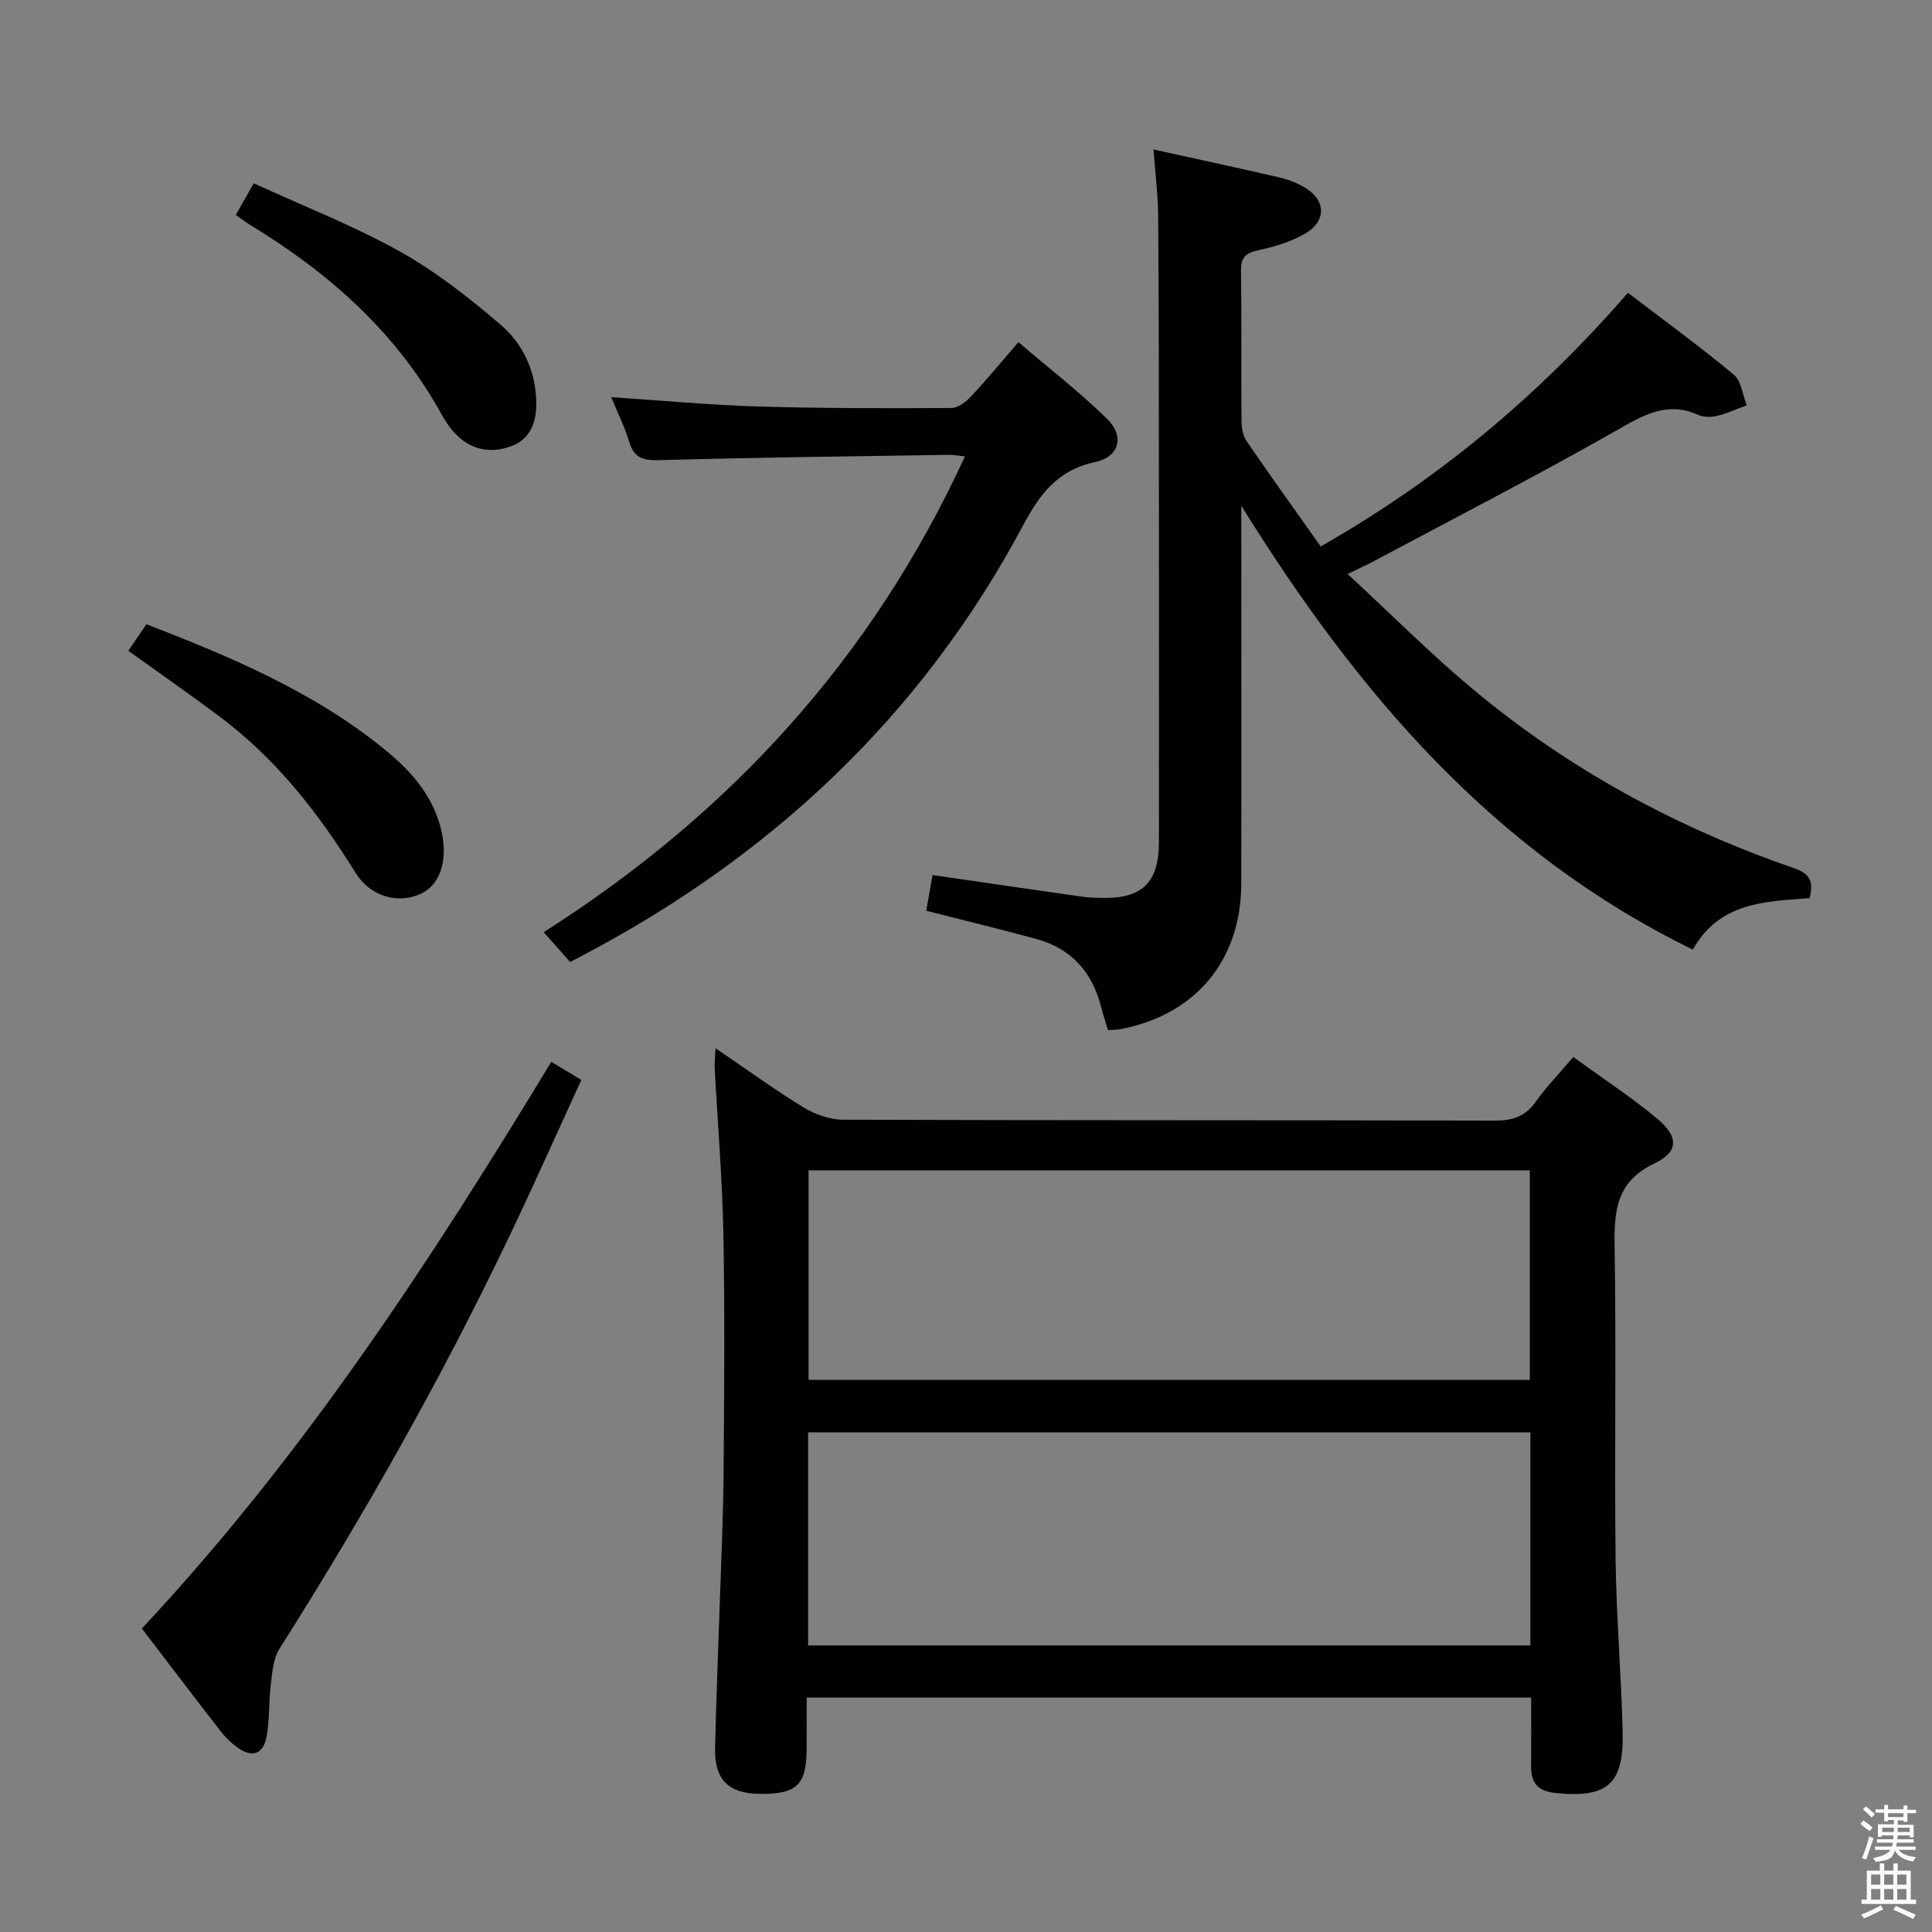 <svg enable-background="new 0 0 400 400" viewBox="0 0 400 400" xmlns="http://www.w3.org/2000/svg"><rect x="0" y="0" width="400" height="400" fill="#808080" stroke="none"/><path d="m385.2 377.6.6-.7c.6.4 1.3.9 1.9 1.5l-.6.7c-.8-.5-1.4-1-1.9-1.5zm.3 7.1c.6-1.4 1.1-2.9 1.5-4.5.3.1.6.3.9.4-.5 1.4-1 2.9-1.5 4.4zm.2-10.1.6-.6c.7.5 1.3 1.1 1.9 1.6l-.7.7c-.6-.6-1.2-1.2-1.8-1.7zm8.4-.8h.8v.9h1.8v.7h-1.8v1.8h-.8v-.3h-1.2v.9h3.3v2.6h-.8v-.4h-2.5c0 .3 0 .6-.1.8h3.4v.7h-3.5c0 .3-.1.6-.1.8h4v.7h-3.5c.7.9 1.9 1.3 3.6 1.5-.2.2-.4.5-.6.9-1.9-.3-3.2-1.1-3.8-2.3-.5 2.1-1.8 2-3.9 2.4-.2-.3-.4-.5-.6-.8 1.9-.4 3.1-.9 3.6-1.7h-3.2v-.7h3.5c.1-.2.1-.5.2-.8h-3.3v-.7h3.4c0-.2 0-.5 0-.8h-2.4v.3h-.8v-2.6h3.3v-.9h-1.2v.3h-.8v-1.8h-1.8v-.7h1.8v-.9h.8v.9h3.2zm-4.4 5.5h2.4c0-.3 0-.6 0-.9h-2.4zm1.2-3.1h3.2v-.8h-3.2zm4.4 2.2h-2.4v.9h2.5v-.9z" fill="#fafafb"/><path d="m389.2 385.8h.9v1.5h1.9v-1.5h.9v1.5h2.7v6h1.1v.9h-11.3v-.9h1.1v-6h2.7zm.2 8.7.5.8c-1.2.6-2.5 1.3-4 1.9-.2-.3-.3-.6-.6-.8 1.6-.6 3-1.3 4.1-1.9zm-2-4.3h1.9v-2.1h-1.9zm0 3.1h1.9v-2.2h-1.9zm2.7-3.1h1.9v-2.1h-1.9zm0 3.1h1.9v-2.2h-1.9zm2.4 1.3c1.4.6 2.7 1.2 4.1 1.8l-.5.9c-1.5-.7-2.8-1.4-4.1-1.9zm2.2-6.5h-1.9v2.1h1.9zm-1.9 5.2h1.9v-2.2h-1.9z" fill="#fafafb"/><g fill="#010100"><path d="m325.73 218.84c6.08 4.42 11.94 8.25 17.29 12.69 4.51 3.75 4.62 6.91-.44 9.32-8.04 3.83-8.41 9.91-8.29 17.42.35 21.48-.05 42.98.2 64.47.14 11.96 1.18 23.91 1.46 35.87.26 10.82-3.17 13.68-13.83 12.62-3.44-.34-5.15-1.88-5.12-5.38.04-4.66.01-9.32.01-14.38-49.9 0-99.6 0-150 0 0 3.5.02 7.1 0 10.69-.05 7.41-2.05 9.31-9.67 9.24-6.53-.06-9.44-2.9-9.29-9.54.22-9.98.65-19.95.97-29.92.29-8.97.72-17.95.79-26.93.13-16.49.27-32.99-.04-49.48-.22-11.46-1.19-22.9-1.8-34.35-.06-1.1.08-2.2.17-4.16 6.43 4.37 12.17 8.55 18.2 12.24 2.39 1.46 5.45 2.55 8.21 2.56 44.98.16 89.96.07 134.94.19 3.68.01 6.28-.85 8.45-3.88 2.19-3.09 4.87-5.85 7.79-9.29zm-8.88 77.71c-50.18 0-99.87 0-149.54 0v44.12h149.54c0-14.8 0-29.26 0-44.12zm-.12-54.24c-50.04 0-99.71 0-149.33 0v43.37h149.33c0-14.48 0-28.73 0-43.37z"/><path d="m257 104.71v6.26c0 23.99.04 47.98-.01 71.97-.03 15.9-9.47 27.2-25.04 30.14-.79.15-1.61.13-2.55.2-.51-1.72-1.04-3.27-1.44-4.86-1.84-7.21-6.2-12.07-13.44-14.03-7.35-1.99-14.76-3.79-22.75-5.83.42-2.39.86-4.88 1.3-7.39 10.6 1.54 20.75 3.02 30.91 4.47 1.31.19 2.66.23 3.99.26 8.46.22 11.96-3.1 11.97-11.5.02-24.49.02-48.98 0-73.47-.01-18.66-.01-37.32-.15-55.97-.03-4.45-.59-8.89-.96-14.01 9 1.98 17.5 3.81 25.98 5.76 1.76.4 3.51 1.08 5.08 1.96 4.62 2.57 4.89 7.07.3 9.71-2.95 1.7-6.4 2.73-9.76 3.45-2.65.57-3.53 1.58-3.49 4.27.14 10.33.02 20.66.1 30.98.01 1.42.27 3.09 1.04 4.22 4.96 7.26 10.09 14.39 15.36 21.83 24.5-13.94 45.23-31.36 63.61-52.51 7.52 5.74 14.89 11.11 21.89 16.93 1.58 1.31 1.84 4.2 2.71 6.36-2.05.75-4.06 1.69-6.17 2.2-1.24.3-2.8.28-3.94-.23-6.48-2.88-11.37.11-16.92 3.27-16.44 9.35-33.28 18.01-49.98 26.93-1.45.78-2.96 1.46-5.63 2.76 9 8.32 17.18 16.55 26.06 23.95 19.74 16.46 42.03 28.57 66.31 36.93 3.33 1.15 4.16 2.73 3.28 6.24-9.07.67-18.7.79-24.17 10.65-41.18-20.1-69.3-52.93-93.49-91.9z"/><path d="m126.54 82.23c10.66.7 20.56 1.63 30.48 1.93 13.31.4 26.63.37 39.95.31 1.37-.01 3.01-1.25 4.05-2.37 3.19-3.39 6.15-7 9.84-11.26 6.18 5.29 12.57 10.24 18.32 15.85 3.72 3.64 2.6 7.91-2.53 9-7.73 1.65-11.42 6.71-14.85 13.12-21.11 39.56-52.39 68.76-91.94 89.41-.55.29-1.1.58-1.83.95-1.8-2.03-3.41-3.86-5.46-6.18 38.55-24.5 67.99-56.71 87.21-98.49-1.23-.13-2.29-.34-3.35-.33-19.97.31-39.95.54-59.92 1.1-3.36.09-5.26-.43-6.25-3.83-.88-2.98-2.32-5.8-3.72-9.21z"/><path d="m29.37 337.17c33.43-35.75 59.68-75.95 84.77-117.33 2.06 1.24 3.85 2.32 6.22 3.75-5 10.89-9.84 21.77-14.97 32.51-14.06 29.44-30.13 57.77-47.57 85.33-1.27 2.01-1.44 4.83-1.75 7.32-.45 3.6-.22 7.31-.89 10.86-.73 3.85-3.26 4.3-6.24 2.03-1.18-.9-2.3-1.96-3.2-3.13-5.41-6.96-10.74-13.98-16.37-21.34z"/><path d="m26.56 134.74c1.38-2.03 2.49-3.65 3.76-5.5 17.74 6.87 35.01 14.14 49.7 26.24 5.44 4.48 9.98 9.77 11.48 17.06 1.2 5.82-.47 10.76-4.46 12.55-4.66 2.09-10.34.6-13.45-4.42-7.69-12.43-16.58-23.74-28.39-32.52-5.99-4.46-12.11-8.73-18.64-13.41z"/><path d="m48.82 44.5c1.09-1.92 2.12-3.74 3.72-6.55 10.23 4.7 20.57 8.73 30.18 14.08 7.47 4.16 14.34 9.57 20.87 15.14 4.75 4.05 7.4 9.81 7.44 16.31.03 4.09-1.28 7.63-5.6 9.05-4.34 1.43-8.23.43-11.35-2.94-1.12-1.21-2.03-2.65-2.83-4.1-9.32-16.77-23.13-28.98-39.3-38.82-.98-.59-1.89-1.3-3.13-2.17z"/></g></svg>